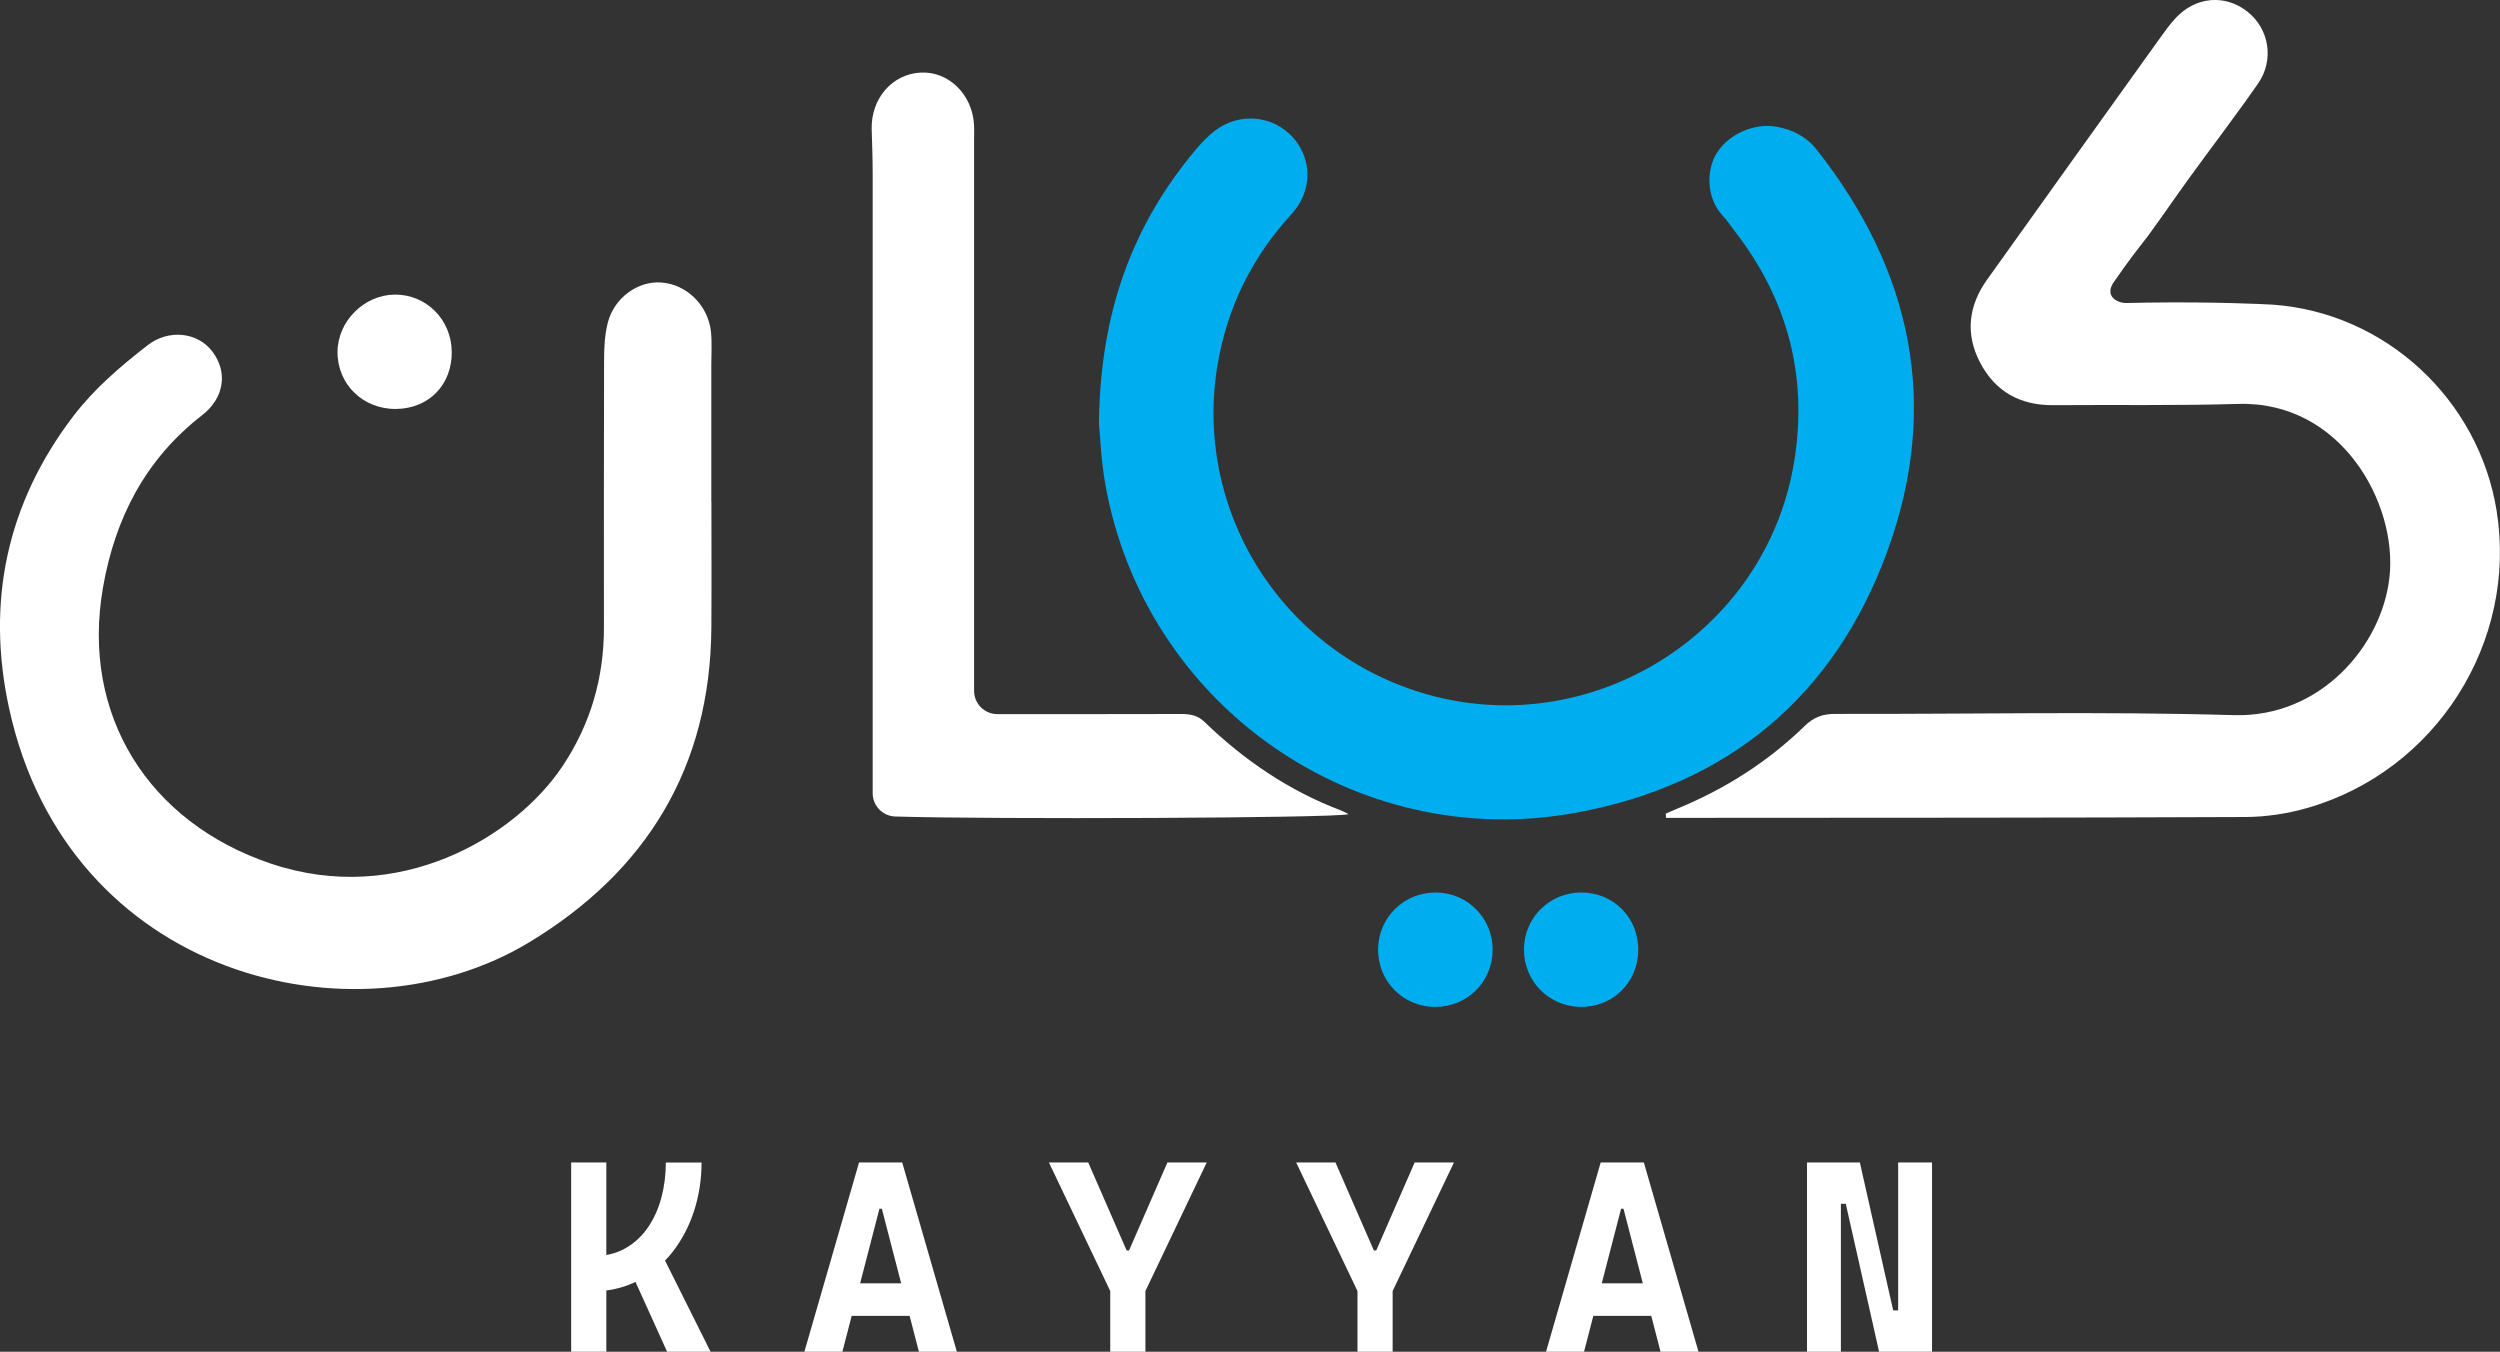 <?xml version="1.0" encoding="UTF-8"?>
<svg id="Layer_2" data-name="Layer 2" xmlns="http://www.w3.org/2000/svg" viewBox="0 0 501.96 271.4">
  <rect x="0" y="0" width="501.96" height="271.4" fill="#333333" stroke="none"/>
  <defs>
    <style>
      .cls-1 {
        fill: #fff;
      }

      .cls-2 {
        fill: #00aeef;
      }
    </style>
  </defs>
  <g id="Layer_1-2" data-name="Layer 1">
    <g>
      <g>
        <path class="cls-2" d="M220.65,84.92c.26-22.22,6.72-39.81,19.57-55.03,1.14-1.36,2.41-2.67,3.82-3.73,4.93-3.67,11.61-2.98,15.6,1.48,3.89,4.36,3.86,10.78-.29,15.31-7.89,8.61-12.87,18.58-14.85,30.1-4.98,28.99,12.35,57.17,40.62,65.95,33.71,10.46,69.49-11.55,75.13-46.37,2.78-17.16-1.37-32.65-12.06-46.38-.78-1.01-1.49-2.09-2.36-3.02-3.25-3.48-3.25-9.14-1.14-12.49,2.4-3.8,7.42-6.07,11.94-5.3,3.26.55,6.05,1.97,8.13,4.61,19.2,24.3,24.85,51.35,14.22,80.55-10.61,29.14-31.97,46.98-62.53,52.58-44.38,8.14-86.75-21.72-94.55-66.1-.84-4.76-1.01-9.63-1.26-12.17Z"/>
        <path class="cls-1" d="M334.46,163.36c.8-.34,1.59-.7,2.39-1.03,9.55-3.93,18.12-9.39,25.53-16.59,1.8-1.75,3.62-2.41,6.09-2.4,26.69.07,53.39-.53,80.05.25,17.25.51,29.7-13.75,31.25-27.69,1.64-14.71-9.6-35.41-30.37-34.8-12.37.37-24.77.15-37.15.25-6.62.05-11.63-2.71-14.69-8.57-3-5.75-2.32-11.39,1.4-16.61,11.48-16.11,23.02-32.18,34.54-48.26,1.04-1.45,2.08-2.92,3.28-4.23,4.02-4.38,9.99-4.89,14.47-1.34,4.39,3.48,5.41,9.7,2.14,14.43-.86,1.24-1.73,2.47-2.61,3.69-2.55,3.54-5.15,7.05-7.75,10.55-5.76,7.74-7.95,11.18-11.77,16.39-.51.69-2.37,2.97-4.69,6.18-.89,1.24-1.6,2.26-2.04,2.9-.16.21-1.13,1.49-.69,2.66.44,1.19,2.01,1.73,3.1,1.7.97-.02,2.4-.06,4.13-.08,13.06-.19,23.5.29,25.26.41,22.64,1.61,41.34,19.02,44.95,41.37,4.25,26.34-12.15,52.26-37.99,59.68-3.99,1.15-8.27,1.8-12.42,1.82-37.54.17-75.07.14-112.61.17-1.25,0-2.5,0-3.75,0-.02-.29-.03-.57-.05-.86Z"/>
        <path class="cls-1" d="M142.84,100.8c0,8.43.05,16.86-.01,25.28-.21,27.98-13.01,48.89-36.59,63.13-34.96,21.12-92.67,7.03-104.42-47.02-4.63-21.32-.48-41.07,12.88-58.61,4.21-5.53,9.45-9.99,14.91-14.24,4.2-3.28,10.01-2.69,12.99,1.19,3.17,4.12,2.49,9.34-2.02,12.84-11.4,8.85-17.49,20.69-19.91,34.65-4.43,25.54,9.13,47.1,33.72,55.38,25.67,8.65,49.08-5.34,58.57-19.58,5.63-8.45,8.3-17.71,8.3-27.81,0-17.88-.03-35.75.03-53.63,0-2.53.12-5.14.74-7.57,1.29-5.04,6.05-8.43,10.75-8.09,5.12.37,9.45,4.62,9.98,9.98.21,2.15.06,4.33.06,6.5,0,9.19,0,18.39,0,27.58Z"/>
        <path class="cls-1" d="M195.58,138.71c0,2.58,2.09,4.67,4.67,4.67.01,0,.03,0,.04,0,12.25,0,24.51.02,36.76-.02,1.82,0,3.37.2,4.81,1.6,7.94,7.7,17.08,13.88,27.43,17.78.46.17.88.43,1.49.73-2.5.81-72.09,1.06-91.03.47-2.53-.08-4.53-2.15-4.53-4.67v-.38c0-41.36,0-82.72,0-124.08,0-2.93-.11-5.87-.2-8.8-.18-6.21,4.13-11.2,9.92-11.44,5.53-.24,10.25,4.36,10.62,10.39.07,1.14.02,2.3.02,3.45,0,36.64,0,73.27,0,109.91v.4Z"/>
        <path class="cls-2" d="M305.99,190.61c.03-6.34,5.11-11.39,11.46-11.41,6.57-.02,11.61,5.12,11.48,11.73-.12,6.43-5.18,11.33-11.61,11.24-6.36-.09-11.37-5.2-11.33-11.56Z"/>
        <path class="cls-1" d="M90.71,70.58c.07,6.65-4.56,11.43-11.14,11.53-6.65.1-11.82-4.92-11.8-11.43.02-6.17,5.32-11.48,11.51-11.53,6.29-.05,11.36,5.02,11.42,11.44Z"/>
        <path class="cls-2" d="M288.34,179.2c6.36.06,11.4,5.19,11.36,11.54-.05,6.4-5.08,11.41-11.47,11.43-6.54.02-11.65-5.18-11.53-11.73.12-6.32,5.27-11.3,11.64-11.23Z"/>
      </g>
      <g>
        <path class="cls-1" d="M114.68,271.4v-37.99h7.06v37.99h-7.06ZM118.51,259.31l.48-7.09c2.53,0,4.72-.53,6.57-1.58,1.85-1.05,3.37-2.47,4.58-4.25,1.2-1.78,2.1-3.79,2.68-6.03.58-2.24.87-4.55.87-6.94h7.17c0,3.37-.5,6.61-1.5,9.71-1,3.1-2.46,5.87-4.37,8.31-1.92,2.43-4.26,4.36-7.02,5.77s-5.91,2.11-9.44,2.11ZM133.94,271.4l-7.62-16.83,6.58-2.73,9.77,19.56h-8.72Z"/>
        <path class="cls-1" d="M161.51,271.4l10.97-37.99h8.67l10.97,37.99h-7.62l-7.44-28.71h-.48l-7.44,28.71h-7.62ZM167.05,264.2v-6.53h19.26v6.53h-19.26Z"/>
        <path class="cls-1" d="M223.32,260.06l-12.71-26.65h7.89l7.71,17.66h.48l7.71-17.66h7.89l-12.71,26.65h-6.26ZM222.92,271.4v-18.73h7.06v18.73h-7.06Z"/>
        <path class="cls-1" d="M272.96,260.06l-12.71-26.65h7.89l7.71,17.66h.48l7.71-17.66h7.89l-12.71,26.65h-6.26ZM272.56,271.4v-18.73h7.06v18.73h-7.06Z"/>
        <path class="cls-1" d="M310.42,271.4l10.97-37.99h8.67l10.97,37.99h-7.62l-7.44-28.71h-.48l-7.44,28.71h-7.62ZM315.96,264.2v-6.53h19.26v6.53h-19.26Z"/>
        <path class="cls-1" d="M362.82,271.4v-37.99h6.8v37.99h-6.8ZM377.29,271.4l-6.69-29.7h-2.92v-8.29h5.75l6.69,29.7h1.79v8.29h-4.63ZM381.12,271.4v-37.99h6.8v37.99h-6.8Z"/>
      </g>
    </g>
  </g>
</svg>